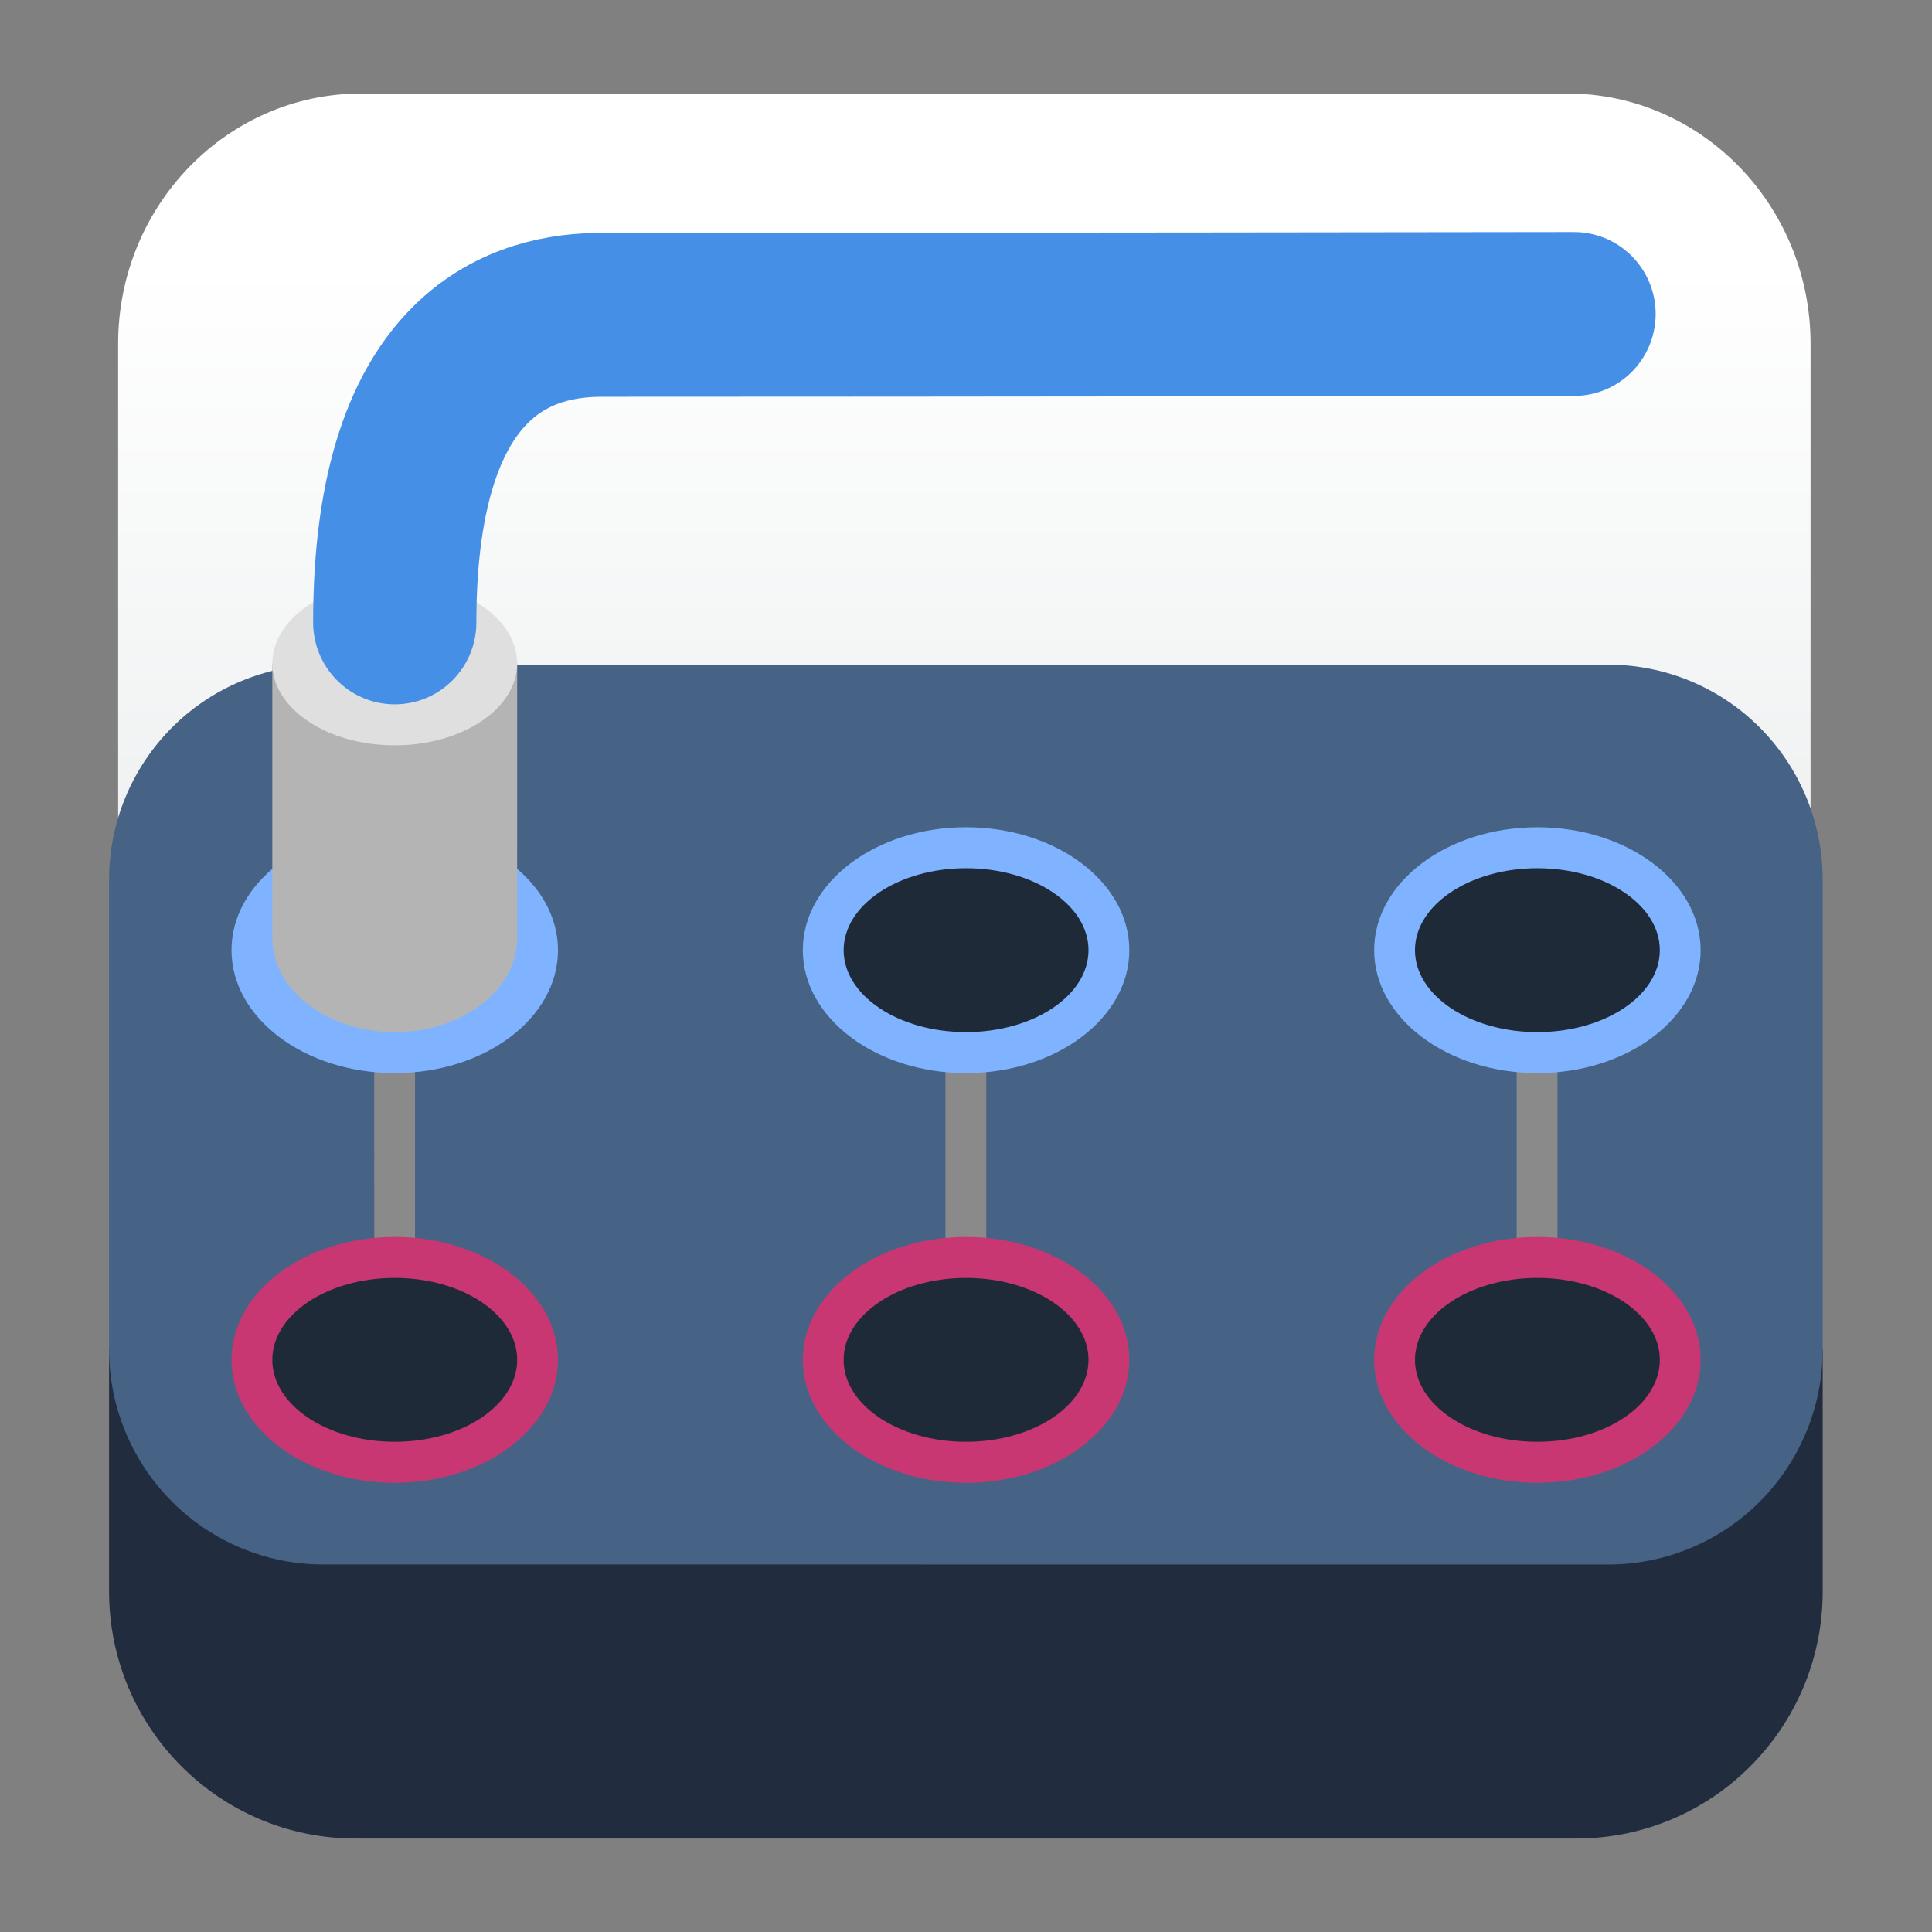 <?xml version="1.0" encoding="UTF-8" standalone="no"?>
<svg
   clip-rule="evenodd"
   fill-rule="evenodd"
   stroke-linecap="round"
   stroke-linejoin="round"
   viewBox="0 0 62 62"
   version="1.1"
   id="svg11"
   sodipodi:docname="org.pipewire.Helvum.svg"
   width="62"
   height="62"
   inkscape:version="1.4 (unknown)"
   xmlns:inkscape="http://www.inkscape.org/namespaces/inkscape"
   xmlns:sodipodi="http://sodipodi.sourceforge.net/DTD/sodipodi-0.dtd"
   xmlns="http://www.w3.org/2000/svg"
   xmlns:svg="http://www.w3.org/2000/svg">
  <rect x="0" y="0" width="62" height="62" fill="#808080" stroke="none"/>
  <defs
     id="defs11" />
  <sodipodi:namedview
     id="namedview11"
     pagecolor="#ffffff"
     bordercolor="#000000"
     borderopacity="0.25"
     inkscape:showpageshadow="2"
     inkscape:pageopacity="0.0"
     inkscape:pagecheckerboard="0"
     inkscape:deskcolor="#d1d1d1"
     inkscape:zoom="8.0729167"
     inkscape:cx="25.083871"
     inkscape:cy="22.35871"
     inkscape:window-width="1920"
     inkscape:window-height="998"
     inkscape:window-x="0"
     inkscape:window-y="0"
     inkscape:window-maximized="1"
     inkscape:current-layer="svg11" />
  <linearGradient
     id="a"
     x2="1"
     gradientTransform="matrix(0,-34.094,33.27,0,912.092,40.291)"
     gradientUnits="userSpaceOnUse">
    <stop
       stop-color="#d9dedf"
       offset="0"
       id="stop1" />
    <stop
       stop-color="#fff"
       offset="1"
       id="stop2" />
  </linearGradient>
  <g
     id="g12"
     transform="matrix(1.269,0,0,1.274,0.54,0.818)">
    <path
       d="M 39.21,45.572 H 8.713 c -3.395,0 -6.151,-2.824 -6.151,-6.303 V 8.016 c 0,-3.48 2.755,-6.303 6.151,-6.303 H 39.21 c 3.395,0 6.151,2.824 6.151,6.303 V 39.269 c 0,3.48 -2.755,6.303 -6.151,6.303 z"
       fill="url(#a)"
       id="path2"
       style="fill:url(#a);stroke-width:1" />
    <path
       d="m 45.668,33.347 v 6.094 c 0,3.438 -2.79,6.228 -6.228,6.228 H 8.56 c -3.438,0 -6.228,-2.79 -6.228,-6.228 v -6.094 z"
       id="path3"
       style="fill:#212d3e;fill-opacity:1;stroke-width:1.032" />
    <path
       d="m 40.249,16.101 c 1.437,0 2.815,0.571 3.832,1.587 1.016,1.017 1.587,2.395 1.587,3.833 v 11.825 c 0,1.438 -0.571,2.816 -1.587,3.832 -1.017,1.017 -2.395,1.588 -3.832,1.588 H 7.751 C 6.314,38.766 4.936,38.195 3.919,37.178 2.903,36.162 2.332,34.784 2.332,33.346 V 21.521 c 0,-1.438 0.571,-2.816 1.587,-3.833 1.017,-1.016 2.395,-1.587 3.832,-1.587 z"
       fill="#77767b"
       id="path4"
       style="fill:#466386;fill-opacity:1" />
    <path
       d="m 37.929,25.868 h 1.032 v 5.159 h -1.032 z m -28.891,0 h 1.032 v 5.159 H 9.039 Z m 14.445,0 h 1.032 v 5.159 h -1.032 z"
       fill="#8a8a8a"
       id="path5"
       style="stroke-width:1.032" />
    <g
       transform="matrix(1.032,0,0,1.032,-0.763,2.652)"
       id="g11">
      <path
         d="m 28,20 c 0,1.656 -1.791,3 -4,3 -2.209,0 -4,-1.344 -4,-3 0,-1.658 1.791,-3 4,-3 2.209,0 4,1.342 4,3 z m -14,0 c 0,1.657 -1.79,3 -4,3 -2.209,0 -4,-1.343 -4,-3 0,-1.656 1.791,-3 4,-3 2.21,0 4,1.344 4,3 z m 28,0 c 0,1.656 -1.791,3 -4,3 -2.209,0 -4,-1.344 -4,-3 0,-1.658 1.791,-3 4,-3 2.209,0 4,1.342 4,3 z"
         fill="#5f94ff"
         id="path6"
         style="fill:#80b3ff;fill-opacity:1" />
      <path
         d="m 7,13 v 6.706 C 7.001,20.972 8.344,22 9.999,22 c 1.655,0 2.998,-1.025 3,-2.291 V 19.706 L 13,13 C 12.524,13.962 11.331,14.332 9.999,14.332 8.669,14.332 7.477,13.962 7,13 Z"
         fill="#b4b4b4"
         fill-rule="nonzero"
         id="path7" />
      <path
         d="m 13,13 c 0,1.104 -1.343,2 -3.001,2 C 8.343,15 7,14.104 7,13 7,11.896 8.343,11 9.999,11 11.657,11 13,11.896 13,13 Z"
         fill="#dfdfdf"
         fill-rule="nonzero"
         id="path8" />
      <path
         d="m 10,12 c 0,-6.752 3.255,-7.507 5.072,-7.507 8.319,0 23.826,-0.021 23.826,-0.021"
         fill="none"
         stroke="#458fe6"
         stroke-width="4"
         id="path9" />
      <path
         d="m 28,30 c 0,1.656 -1.791,3 -4,3 -2.209,0 -4,-1.344 -4,-3 0,-1.658 1.791,-3 4,-3 2.209,0 4,1.342 4,3 z m 14,0 c 0,1.656 -1.791,3 -4,3 -2.209,0 -4,-1.344 -4,-3 0,-1.658 1.791,-3 4,-3 2.209,0 4,1.342 4,3 z m -28,0 c 0,1.656 -1.791,3 -4,3 -2.209,0 -4,-1.344 -4,-3 0,-1.658 1.791,-3 4,-3 2.209,0 4,1.342 4,3 z"
         fill="#ea5259"
         id="path10"
         style="fill:#c83771" />
      <path
         d="m 41,20 c 0,1.104 -1.343,2 -3,2 -1.657,0 -3,-0.896 -3,-2 0,-1.104 1.343,-2 3,-2 1.657,0 3,0.896 3,2 z M 27,30 c 0,1.104 -1.343,2 -3,2 -1.657,0 -3,-0.896 -3,-2 0,-1.104 1.343,-2 3,-2 1.657,0 3,0.896 3,2 z m 14,0 c 0,1.104 -1.343,2 -3,2 -1.657,0 -3,-0.896 -3,-2 0,-1.104 1.343,-2 3,-2 1.657,0 3,0.896 3,2 z m -28,0 c 0,1.104 -1.343,2 -3,2 -1.657,0 -3,-0.896 -3,-2 0,-1.104 1.343,-2 3,-2 1.657,0 3,0.896 3,2 z M 27,20 c 0,1.104 -1.343,2 -3,2 -1.657,0 -3,-0.896 -3,-2 0,-1.104 1.343,-2 3,-2 1.657,0 3,0.896 3,2 z"
         fill="#3d3846"
         id="path11"
         style="fill:#1f2a39;fill-opacity:1" />
    </g>
  </g>
</svg>
